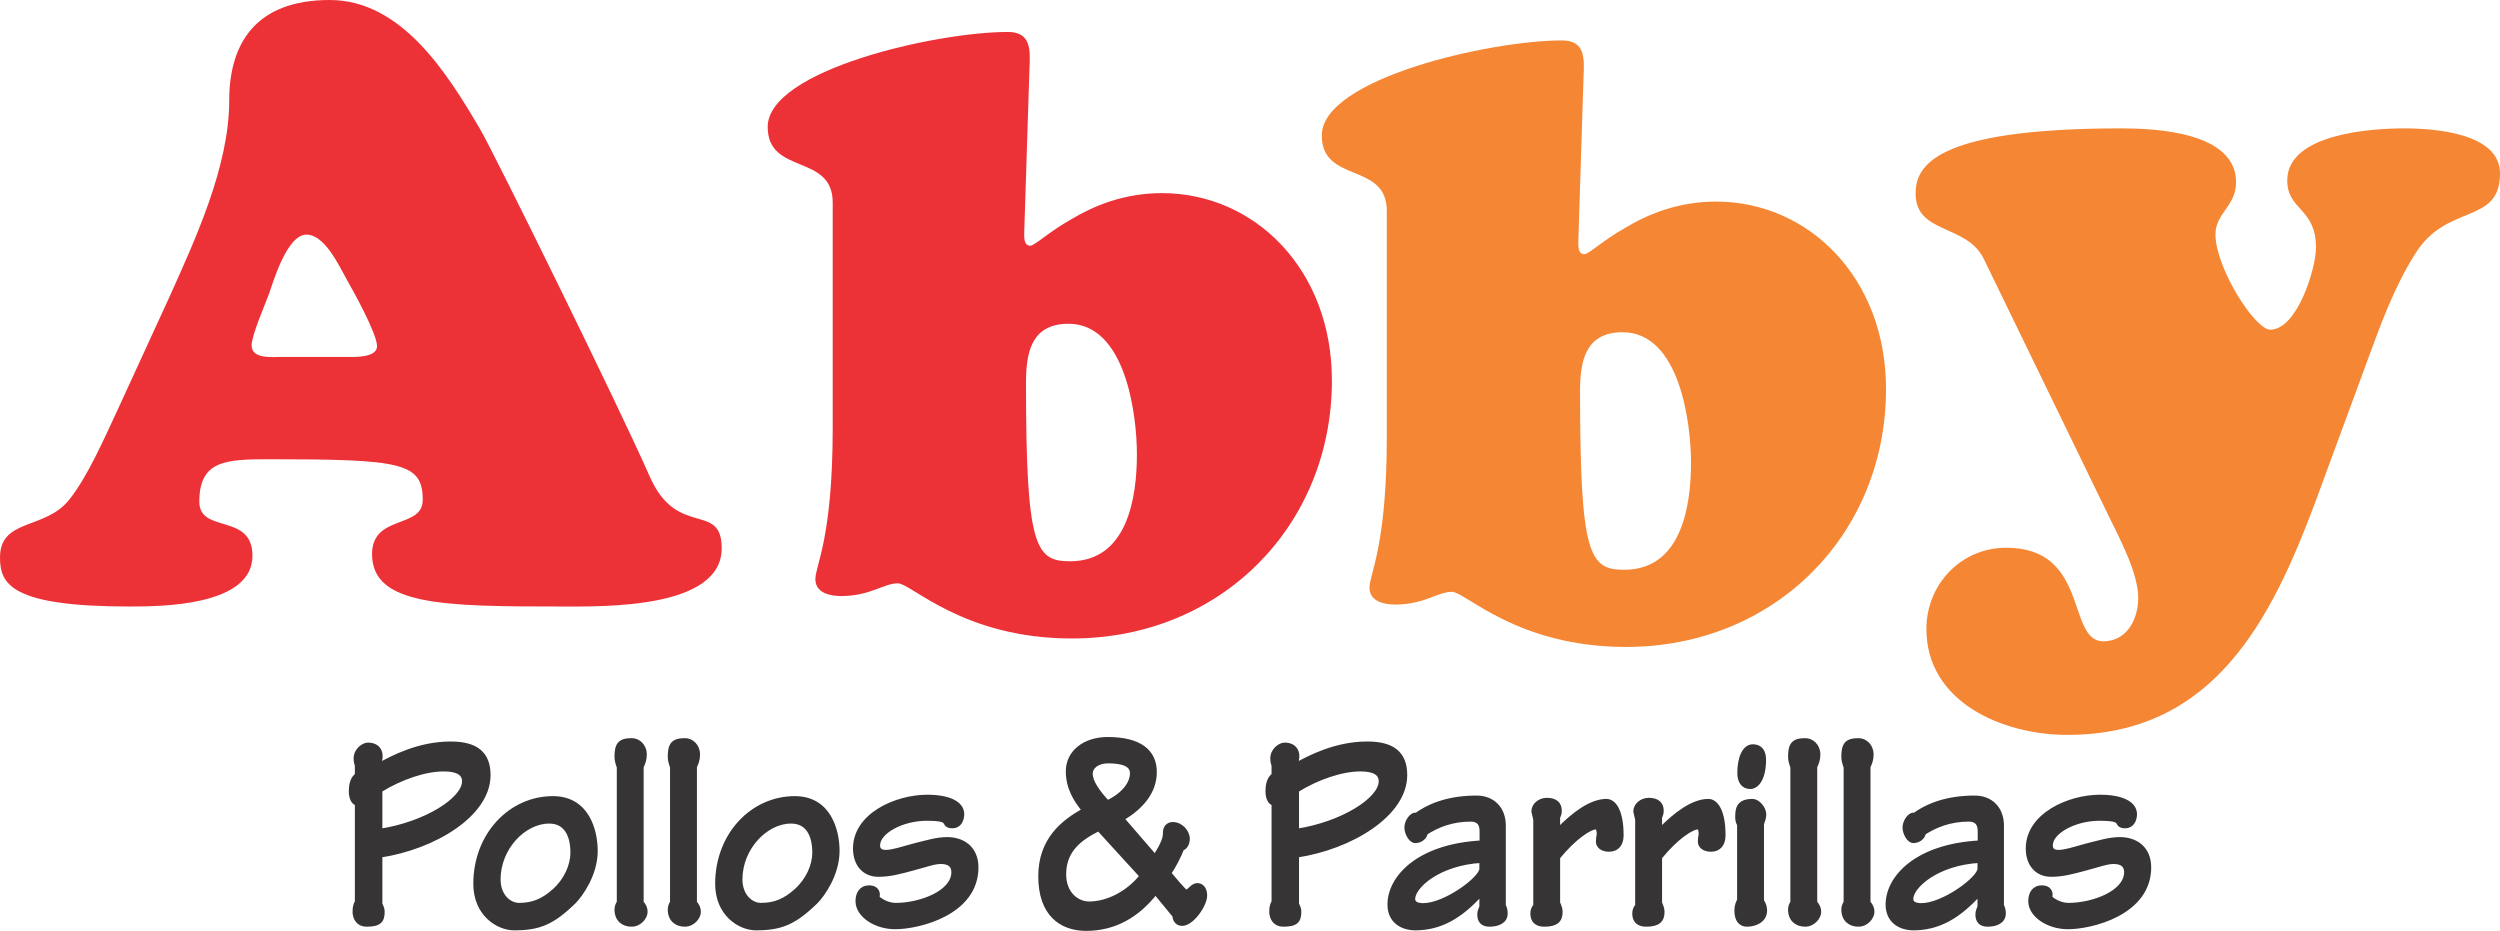 <?xml version="1.0" encoding="UTF-8"?>
<!DOCTYPE svg PUBLIC "-//W3C//DTD SVG 1.1//EN" "http://www.w3.org/Graphics/SVG/1.1/DTD/svg11.dtd">
<!-- Creator: CorelDRAW -->
<svg xmlns="http://www.w3.org/2000/svg" xml:space="preserve" width="521px" height="194px" version="1.1" style="shape-rendering:geometricPrecision; text-rendering:geometricPrecision; image-rendering:optimizeQuality; fill-rule:evenodd; clip-rule:evenodd"
viewBox="0 0 770.62 286.95"
 xmlns:xlink="http://www.w3.org/1999/xlink"
 xmlns:xodm="http://www.corel.com/coreldraw/odm/2003">
 <defs>
  <style type="text/css">
   <![CDATA[
    .str0 {stroke:#373435;stroke-width:1.33;stroke-miterlimit:22.926}
    .fil1 {fill:#F58634}
    .fil2 {fill:#ED3237}
    .fil0 {fill:#373435;fill-rule:nonzero}
   ]]>
  </style>
 </defs>
 <g id="Capa_x0020_1">
  <g id="_2211571836352">
   <path class="fil0 str0" d="M109.34 280.96c0,2.14 1.16,4.03 3.61,4.03 3.99,0 4.96,-1.11 4.96,-4.03 0,-0.86 -0.45,-1.72 -0.71,-2.32l0 -14.96c16.48,-2.49 33.35,-12.54 33.35,-24.74 0,-6.62 -3.74,-9.71 -11.65,-9.71 -9.86,0 -17.97,4.38 -21.77,6.44l0 -1.2c0.65,-2.84 -0.7,-4.9 -3.73,-4.9 -1.35,0 -3.73,1.63 -3.73,4.21 0,0.86 0.19,1.72 0.38,2.24l0 2.92c-1.09,0.77 -1.86,2.23 -1.86,4.98 0,2.15 0.77,3.52 1.86,3.78l0 30.25c-0.51,1.03 -0.71,1.72 -0.71,3.01zm7.86 -37.38c6.44,-3.96 13.84,-6.45 19.57,-6.45 4.31,0 6.31,1.29 6.31,3.7 0,5.67 -11.97,13.14 -25.88,15.29l0 -12.54zm53.24 2.49c-13,0 -23.88,11.17 -23.88,26.38 0,9.28 6.89,13.66 11.91,13.66 7.66,0 11.78,-1.63 18.47,-8.16 2.06,-2.07 6.64,-8.42 6.64,-15.64 0,-6.19 -2.51,-16.24 -13.14,-16.24zm-1.16 7.13c5.22,0 7.21,4.3 7.21,9.62 0,3.96 -1.99,8.51 -5.66,11.78 -3.35,3 -6.5,4.38 -10.82,4.38 -3.09,0 -6.37,-2.84 -6.37,-7.91 0,-9.71 7.85,-17.87 15.64,-17.87zm21.51 24.92c-0.45,0.77 -0.71,1.46 -0.71,2.23 0,3.18 2.12,4.64 4.57,4.64 2.64,0 4.31,-2.4 4.31,-3.86 0,-1.12 -0.38,-1.98 -1.22,-2.92l0 -41.85c0.51,-1.12 0.97,-2.15 0.97,-3.78 0,-2.75 -2.07,-4.38 -3.93,-4.38 -3.74,0 -4.7,1.28 -4.7,5.15 0,1.03 0.38,2.24 0.71,3.1l0 41.67zm16.41 0c-0.45,0.77 -0.7,1.46 -0.7,2.23 0,3.18 2.12,4.64 4.57,4.64 2.64,0 4.31,-2.4 4.31,-3.86 0,-1.12 -0.39,-1.98 -1.22,-2.92l0 -41.85c0.51,-1.12 0.96,-2.15 0.96,-3.78 0,-2.75 -2.06,-4.38 -3.92,-4.38 -3.74,0 -4.7,1.28 -4.7,5.15 0,1.03 0.38,2.24 0.7,3.1l0 41.67zm37.79 -32.05c-13,0 -23.88,11.17 -23.88,26.38 0,9.28 6.89,13.66 11.91,13.66 7.66,0 11.78,-1.63 18.48,-8.16 2.06,-2.07 6.63,-8.42 6.63,-15.64 0,-6.19 -2.51,-16.24 -13.14,-16.24zm-1.15 7.13c5.21,0 7.21,4.3 7.21,9.62 0,3.96 -2,8.51 -5.67,11.78 -3.35,3 -6.5,4.38 -10.82,4.38 -3.09,0 -6.37,-2.84 -6.37,-7.91 0,-9.71 7.86,-17.87 15.65,-17.87zm41.97 -7.56c-9.53,0 -22.21,5.58 -22.21,15.9 0,5.07 2.96,8.07 7.15,8.07 3.67,0 6.69,-0.86 10.81,-1.97 3.93,-1.03 6.31,-1.98 8.44,-1.98 2.64,0 3.92,1.12 3.92,3.18 0,6.36 -10.3,10.14 -17.77,10.14 -2.57,0 -4.82,-1.38 -5.73,-2.32 0.07,-0.26 0.13,-0.52 0.13,-0.95 0,-0.68 -0.45,-2.14 -2.64,-2.14 -2.44,0 -3.54,1.89 -3.54,4.21 0,4.29 5.41,7.99 11.59,7.99 7.21,0 24.98,-4.3 24.98,-18.39 0,-6.02 -4.25,-8.68 -8.95,-8.68 -3.28,0 -6.18,0.95 -10.36,1.98 -3.74,1.03 -6.57,1.97 -8.57,1.97 -1.73,0 -2.44,-0.77 -2.44,-2.06 0,-4.21 7.4,-8.25 15.06,-8.25 5.09,0 5.54,0.69 5.86,1.29 0.32,0.52 0.58,1.03 2.13,1.03 1.86,0 2.89,-1.72 2.89,-3.69 0,-3.36 -4.12,-5.33 -10.75,-5.33zm60.07 6.7c5.92,-3.44 10.04,-8.25 10.04,-14.35 0,-6.27 -4.51,-10.14 -14.48,-10.14 -7.09,0 -12.24,4.04 -12.24,9.88 0,5.07 2.32,8.86 4.96,12.03 -6.44,3.61 -13.45,9.03 -13.45,20.37 0,11.6 6.37,16.15 14.09,16.15 8.89,0 15.91,-4.21 21.38,-11.17l5.86 7.13c0.13,1.81 1.22,2.5 2.38,2.5 2.96,0 7.02,-5.76 7.02,-8.68 0,-2.06 -1.03,-3.18 -2.38,-3.18 -1.49,0 -2.64,2.06 -3.35,2.06 -0.65,0 -4.06,-4.3 -5.35,-5.76 1.55,-2.23 3.09,-5.32 4,-7.64 1.15,-0.26 1.73,-1.81 1.73,-2.93 0,-2.23 -2.06,-4.55 -4.57,-4.55 -1.54,0 -2.38,1.12 -2.38,2.49 0.06,1.81 -0.64,3.61 -3.09,7.56l-10.17 -11.77zm-4.31 -17.7c4.76,0 7.4,1.12 7.4,3.7 0,3 -2.38,6.53 -7.6,9.02 -2.96,-3.18 -5.21,-6.36 -5.21,-8.85 0,-2.24 2.25,-3.87 5.41,-3.87zm10.36 35.4c-4.38,5.5 -10.75,8.51 -16.22,8.51 -3.74,0 -7.73,-3.09 -7.73,-9.02 0,-7.65 5.15,-11.26 10.69,-14.01l13.26 14.52zm39.98 10.92c0,2.14 1.16,4.03 3.61,4.03 3.99,0 4.95,-1.11 4.95,-4.03 0,-0.86 -0.45,-1.72 -0.71,-2.32l0 -14.96c16.49,-2.49 33.35,-12.54 33.35,-24.74 0,-6.62 -3.73,-9.71 -11.65,-9.71 -9.85,0 -17.96,4.38 -21.76,6.44l0 -1.2c0.64,-2.84 -0.71,-4.9 -3.73,-4.9 -1.36,0 -3.74,1.63 -3.74,4.21 0,0.86 0.2,1.72 0.39,2.24l0 2.92c-1.1,0.77 -1.87,2.23 -1.87,4.98 0,2.15 0.77,3.52 1.87,3.78l0 30.25c-0.52,1.03 -0.71,1.72 -0.71,3.01zm7.85 -37.38c6.44,-3.96 13.85,-6.45 19.58,-6.45 4.31,0 6.31,1.29 6.31,3.7 0,5.67 -11.98,13.14 -25.89,15.29l0 -12.54zm56.98 16.15c-19.57,1.03 -28.39,10.83 -28.39,19.08 0,5.24 3.99,7.3 7.92,7.3 7.53,0 13.78,-3.44 20.21,-10.57l0.2 0 0 3.95c-0.33,0.86 -0.65,1.47 -0.65,2.41 0,1.89 0.9,3.09 3.09,3.09 2.58,0 4.96,-0.94 4.96,-3.43 0,-0.95 -0.26,-1.98 -0.58,-2.32l0 -24.75c0,-5.24 -3.35,-8.59 -8.37,-8.59 -7.79,0 -13.9,1.97 -18.54,5.32 -1.35,-0.43 -3.03,1.98 -3.03,3.87 0,1.63 1.23,4.13 2.71,4.13 2.06,0 3.22,-1.72 3.09,-2.41 3.67,-2.41 8.24,-4.21 13.97,-4.21 2.32,0 3.41,1.2 3.41,3.61l0 3.52zm-0.06 8.08c0,3.01 -11.2,11.25 -17.97,11.25 -1.93,0 -3.15,-0.6 -3.15,-1.97 0,-3.78 7.73,-11 21.12,-11.77l0 2.49zm16.61 11.43c-0.52,0.43 -0.9,1.37 -0.9,2.32 0,2.14 1.15,3.43 3.6,3.43 3.74,0 5.02,-1.29 5.02,-3.95 0,-0.77 -0.38,-1.98 -0.77,-2.66l0 -14.09c5.02,-6.19 9.85,-9.29 11.72,-9.29 0.64,0 0.9,1.04 0.9,2.15 -0.13,0.6 -0.26,1.46 -0.26,2.32 0,1.29 1.22,2.41 3.41,2.41 2.38,0 3.8,-1.63 3.8,-4.38 0,-7.48 -2.25,-10.57 -4.63,-10.57 -4.83,0 -10.18,4.12 -14.81,8.85l-0.13 0 0 -3.87c0.39,-0.69 0.51,-1.37 0.51,-2.06 0,-2.06 -1.35,-3.26 -3.92,-3.26 -2.26,0 -4.12,1.63 -4.12,3.52l0.58 2.49 0 26.64zm31.41 0c-0.51,0.43 -0.9,1.37 -0.9,2.32 0,2.14 1.16,3.43 3.61,3.43 3.73,0 5.02,-1.29 5.02,-3.95 0,-0.77 -0.39,-1.98 -0.77,-2.66l0 -14.09c5.02,-6.19 9.85,-9.29 11.72,-9.29 0.64,0 0.9,1.04 0.9,2.15 -0.13,0.6 -0.26,1.46 -0.26,2.32 0,1.29 1.22,2.41 3.41,2.41 2.38,0 3.8,-1.63 3.8,-4.38 0,-7.48 -2.25,-10.57 -4.64,-10.57 -4.82,0 -10.17,4.12 -14.8,8.85l-0.13 0 0 -3.87c0.38,-0.69 0.51,-1.37 0.51,-2.06 0,-2.06 -1.35,-3.26 -3.92,-3.26 -2.26,0 -4.12,1.63 -4.12,3.52l0.57 2.49 0 26.64zm35.61 -49.15c-2.58,0 -4.12,3.43 -4.12,8.25 0,2.4 1.09,4.21 3.28,4.21 2.32,0 4.25,-2.93 4.25,-8.34 0,-2.58 -1.1,-4.12 -3.41,-4.12zm3.47 20.96c0,-1.97 -1.99,-4.12 -3.54,-4.12 -4.57,0 -4.7,2.58 -4.7,5.07 0,0.86 0.26,1.72 0.58,2.15l0 23.37c-0.26,0.43 -0.83,1.46 -0.83,3.18 0,3.09 1.41,4.29 3.21,4.29 2.32,0 5.54,-1.11 5.54,-4.38 0,-1.2 -0.51,-2.32 -0.96,-2.83l0 -23.72c0.12,-0.69 0.7,-1.63 0.7,-3.01zm8.76 27.07c-0.45,0.77 -0.71,1.46 -0.71,2.23 0,3.18 2.12,4.64 4.57,4.64 2.64,0 4.32,-2.4 4.32,-3.86 0,-1.12 -0.39,-1.98 -1.23,-2.92l0 -41.85c0.52,-1.12 0.97,-2.15 0.97,-3.78 0,-2.75 -2.06,-4.38 -3.93,-4.38 -3.73,0 -4.7,1.28 -4.7,5.15 0,1.03 0.39,2.24 0.71,3.1l0 41.67zm16.42 0c-0.45,0.77 -0.71,1.46 -0.71,2.23 0,3.18 2.12,4.64 4.57,4.64 2.64,0 4.31,-2.4 4.31,-3.86 0,-1.12 -0.38,-1.98 -1.22,-2.92l0 -41.85c0.51,-1.12 0.96,-2.15 0.96,-3.78 0,-2.75 -2.06,-4.38 -3.92,-4.38 -3.74,0 -4.7,1.28 -4.7,5.15 0,1.03 0.38,2.24 0.71,3.1l0 41.67zm41.33 -18.39c-19.57,1.03 -28.39,10.83 -28.39,19.08 0,5.24 3.99,7.3 7.92,7.3 7.53,0 13.77,-3.44 20.21,-10.57l0.19 0 0 3.95c-0.32,0.86 -0.64,1.47 -0.64,2.41 0,1.89 0.9,3.09 3.09,3.09 2.58,0 4.96,-0.94 4.96,-3.43 0,-0.95 -0.26,-1.98 -0.58,-2.32l0 -24.75c0,-5.24 -3.35,-8.59 -8.37,-8.59 -7.79,0 -13.91,1.97 -18.54,5.32 -1.36,-0.43 -3.03,1.98 -3.03,3.87 0,1.63 1.22,4.13 2.71,4.13 2.06,0 3.21,-1.72 3.09,-2.41 3.67,-2.41 8.24,-4.21 13.97,-4.21 2.31,0 3.41,1.2 3.41,3.61l0 3.52zm-0.07 8.08c0,3.01 -11.2,11.25 -17.96,11.25 -1.93,0 -3.15,-0.6 -3.15,-1.97 0,-3.78 7.72,-11 21.11,-11.77l0 2.49zm37.09 -22.17c-9.53,0 -22.21,5.58 -22.21,15.9 0,5.07 2.96,8.07 7.14,8.07 3.67,0 6.7,-0.86 10.82,-1.97 3.92,-1.03 6.31,-1.98 8.43,-1.98 2.64,0 3.93,1.12 3.93,3.18 0,6.36 -10.3,10.14 -17.77,10.14 -2.58,0 -4.83,-1.38 -5.73,-2.32 0.06,-0.26 0.13,-0.52 0.13,-0.95 0,-0.68 -0.45,-2.14 -2.64,-2.14 -2.45,0 -3.54,1.89 -3.54,4.21 0,4.29 5.41,7.99 11.59,7.99 7.21,0 24.98,-4.3 24.98,-18.39 0,-6.02 -4.25,-8.68 -8.95,-8.68 -3.29,0 -6.18,0.95 -10.37,1.98 -3.73,1.03 -6.57,1.97 -8.56,1.97 -1.74,0 -2.45,-0.77 -2.45,-2.06 0,-4.21 7.41,-8.25 15.07,-8.25 5.08,0 5.54,0.69 5.86,1.29 0.32,0.52 0.58,1.03 2.12,1.03 1.87,0 2.9,-1.72 2.9,-3.69 0,-3.36 -4.12,-5.33 -10.75,-5.33z"/>
   <path class="fil1" d="M713.62 154.96c-13.56,36.19 -31.27,71.57 -76.37,71.57 -19.92,0 -43.44,-10.07 -43.44,-32.65 0,-13.61 10.52,-25.04 24.63,-25.04 25.73,0 18.54,28.84 29.88,28.84 7.47,0 10.79,-7.07 10.79,-13.33 0,-7.62 -5.53,-17.96 -8.85,-24.77l-38.74 -79.73c-5.25,-10.89 -21.03,-7.62 -21.03,-20.14 0,-8.16 4.98,-20.14 63.37,-20.14 10.51,0 35.41,1.09 35.41,16.6 0,7.35 -6.36,9.53 -6.36,16.06 0,10.34 12.17,29.39 16.88,29.39 8.3,0 14.11,-18.78 14.11,-25.31 0,-12.25 -8.86,-11.43 -8.86,-20.68 0,-14.43 26.02,-16.06 35.98,-16.06 9.12,0 29.6,1.36 29.6,13.88 0,16.05 -16.6,8.98 -26.28,25.03 -6.09,9.53 -10.52,21.5 -14.39,32.12l-16.33 44.36z"/>
   <path class="fil2" d="M105.98 110.02c2.56,0 10.24,0.51 10.24,-3.33 0,-3.85 -7.42,-17.19 -9.47,-20.78 -2.31,-4.1 -6.66,-13.59 -12.29,-13.59 -6.14,0 -10.49,15.39 -11.52,18.21 -1.03,2.82 -5.38,12.82 -5.38,15.9 0,4.36 6.41,3.59 9.22,3.59l19.2 0zm-53.76 -18.47c7.94,-17.69 18.43,-40.26 18.43,-60.52 0,-17.69 8.2,-31.03 30.98,-31.03 22.27,0 36.35,22.82 46.33,39.75 4.35,7.44 43.01,85.91 52.23,106.94 8.44,19.5 22.27,7.7 22.27,22.32 0,18.72 -36.36,17.95 -49.16,17.95 -36.6,0 -58.62,-0.26 -58.62,-16.16 0,-12.31 15.62,-7.69 15.62,-16.67 0,-11.54 -6.4,-12.57 -47.61,-12.57 -13.32,0 -21.25,0.52 -21.25,13.08 0,10 16.38,3.34 16.38,16.67 0,15.39 -27.65,15.65 -37.89,15.65 -36.6,0 -39.93,-6.93 -39.93,-15.13 0,-12.06 13.82,-8.47 21.25,-17.7 5.63,-6.92 11,-19.23 14.84,-27.44l16.13 -35.14z"/>
   <path class="fil2" d="M329.35 99.8c-11.76,0 -13.09,9.41 -13.09,18.3 0,50.73 2.94,54.91 13.62,54.91 17.64,0 20.57,-19.61 20.57,-32.94 0,-12.3 -3.47,-40.27 -21.1,-40.27zm-13.63 -28.24c0,1.3 -0.26,4.18 1.87,4.18 1.34,0 5.61,-4.18 12.56,-8.11 6.95,-4.18 16.3,-8.1 28.05,-8.1 28.32,0 52.36,23.27 52.36,57.79 0,44.71 -34.19,79.49 -80.14,79.49 -33.66,0 -49.43,-17 -53.7,-17 -4.27,0 -8.55,3.92 -17.36,3.92 -3.75,0 -8.02,-1.04 -8.02,-5.23 0,-4.18 5.34,-12.55 5.34,-46.54l0 -69.55c0,-15.17 -20.04,-8.37 -20.04,-23.28 0,-17.52 51.83,-29.28 74.01,-29.28 7.21,0 6.94,5.48 6.68,11.24l-1.61 50.47z"/>
   <path class="fil1" d="M500.15 102.41c-11.76,0 -13.1,9.41 -13.1,18.3 0,50.73 2.94,54.92 13.63,54.92 17.63,0 20.57,-19.62 20.57,-32.95 0,-12.29 -3.47,-40.27 -21.1,-40.27zm-13.63 -28.24c0,1.31 -0.27,4.18 1.87,4.18 1.34,0 5.61,-4.18 12.55,-8.1 6.95,-4.19 16.3,-8.11 28.06,-8.11 28.31,0 52.36,23.28 52.36,57.79 0,44.71 -34.19,79.49 -80.15,79.49 -33.66,0 -49.42,-16.99 -53.7,-16.99 -4.27,0 -8.54,3.92 -17.36,3.92 -3.74,0 -8.01,-1.05 -8.01,-5.23 0,-4.19 5.34,-12.56 5.34,-46.55l0 -69.55c0,-15.17 -20.04,-8.37 -20.04,-23.28 0,-17.51 51.83,-29.28 74,-29.28 7.22,0 6.95,5.49 6.68,11.24l-1.6 50.47z"/>
  </g>
 </g>
</svg>
